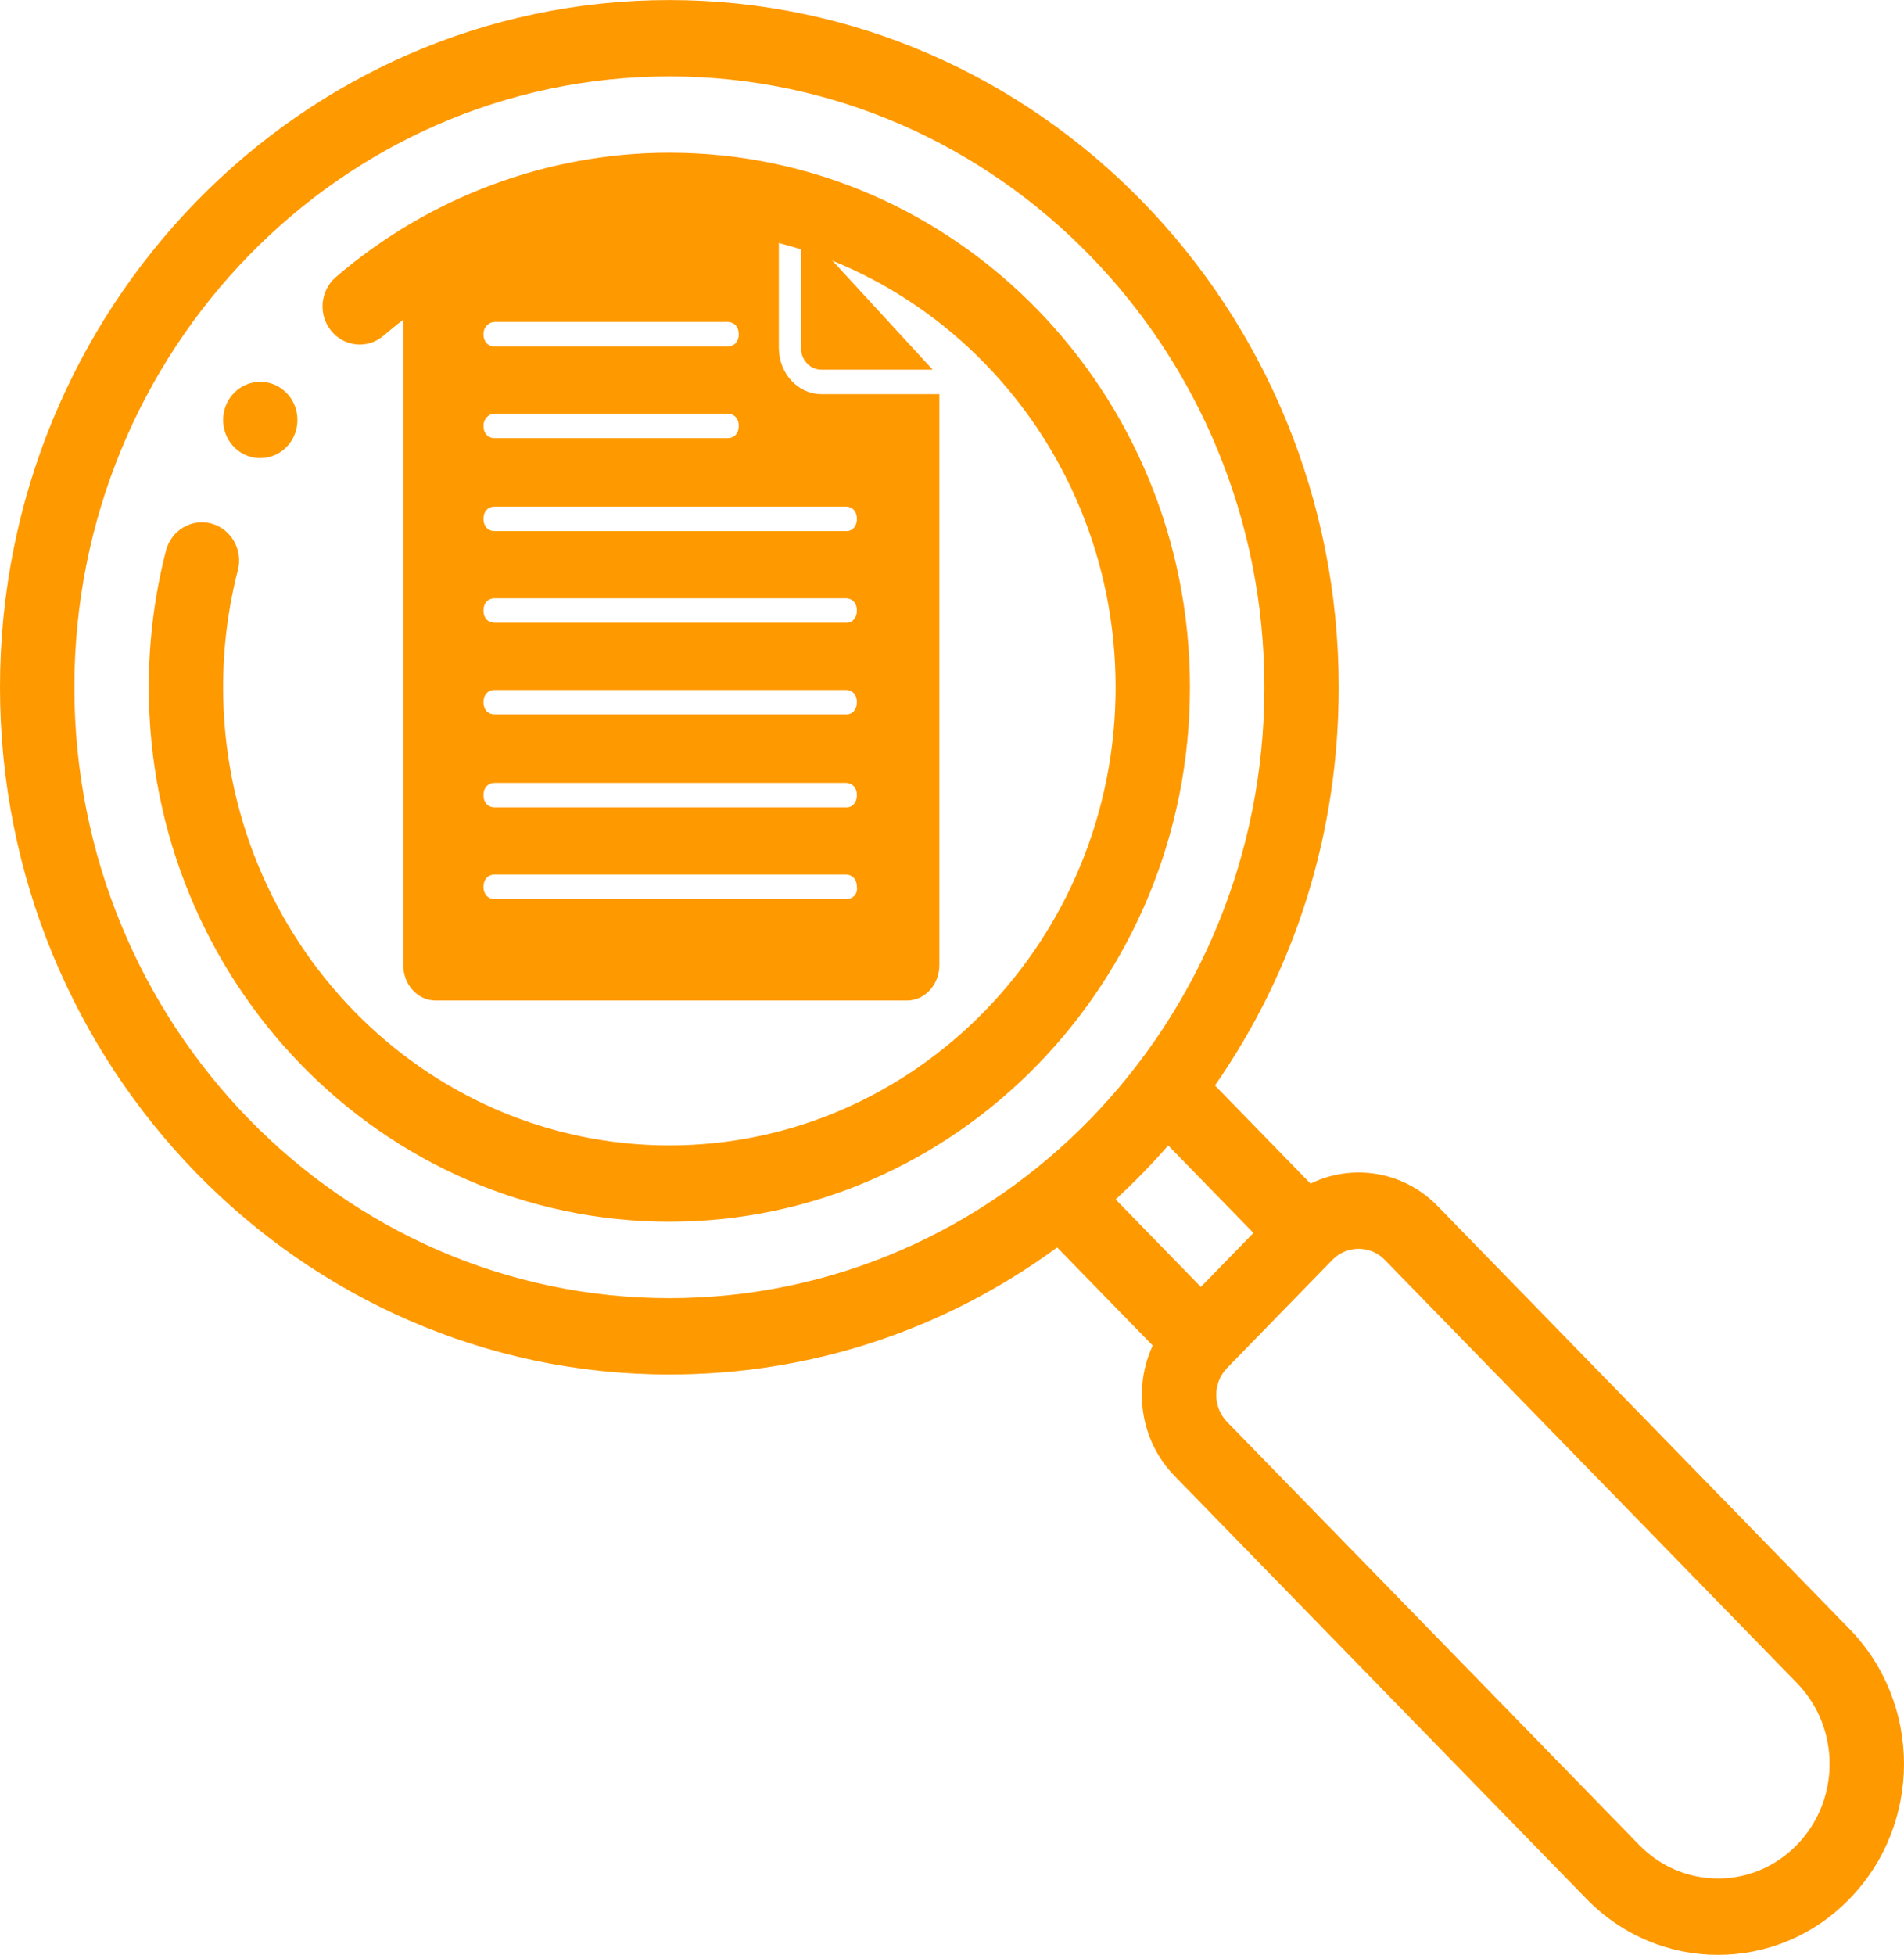 <svg width="38" height="39" viewBox="0 0 38 39" fill="none" xmlns="http://www.w3.org/2000/svg">
<g clip-path="url(#clip0)">
<path d="M5.195 7.618C4.784 7.618 4.453 7.957 4.453 8.379C4.453 8.77 4.74 9.097 5.12 9.136C5.56 9.18 5.936 8.829 5.936 8.379C5.936 7.957 5.606 7.618 5.195 7.618Z" fill="#FF9900"/>
<path d="M13.359 3.047C10.931 3.047 8.567 3.928 6.703 5.528C6.389 5.798 6.347 6.279 6.61 6.601C6.873 6.924 7.341 6.967 7.655 6.697C9.253 5.326 11.278 4.57 13.359 4.57C18.27 4.57 22.265 8.671 22.265 13.711C22.265 18.751 18.27 22.851 13.359 22.851C8.448 22.851 4.453 18.751 4.453 13.711C4.453 12.919 4.552 12.134 4.747 11.376C4.852 10.97 4.615 10.553 4.219 10.445C3.822 10.338 3.416 10.581 3.312 10.987C3.084 11.872 2.969 12.788 2.969 13.711C2.969 19.591 7.63 24.374 13.359 24.374C19.088 24.374 23.749 19.591 23.749 13.711C23.749 7.831 19.088 3.047 13.359 3.047Z" fill="#FF9900"/>
<path d="M36.912 32.499L28.69 24.06C28.006 23.358 26.983 23.209 26.156 23.614L24.248 21.656C25.866 19.329 26.718 16.597 26.718 13.711C26.718 6.152 20.725 0.001 13.359 0.001C5.993 0.001 0 6.152 0 13.711C0 21.271 5.993 27.422 13.359 27.422C16.17 27.422 18.832 26.547 21.099 24.887L23.006 26.844C22.619 27.674 22.742 28.727 23.442 29.446L31.664 37.884C33.114 39.372 35.461 39.374 36.912 37.884C38.362 36.396 38.363 33.987 36.912 32.499ZM13.359 25.899C6.811 25.899 1.484 20.432 1.484 13.711C1.484 6.991 6.811 1.524 13.359 1.524C19.907 1.524 25.234 6.991 25.234 13.711C25.234 20.441 19.924 25.899 13.359 25.899ZM22.266 23.929C22.634 23.59 22.985 23.231 23.315 22.852L25.016 24.598L23.967 25.675L22.266 23.929ZM35.862 36.807C34.992 37.7 33.585 37.701 32.714 36.807L24.491 28.369C24.202 28.071 24.201 27.589 24.491 27.291L26.59 25.137C26.59 25.137 26.59 25.137 26.59 25.137C26.88 24.84 27.351 24.84 27.64 25.137L35.862 33.576C36.733 34.469 36.733 35.913 35.862 36.807Z" fill="#FF9900"/>
<g clip-path="url(#clip1)">
<path d="M16.39 7.375H18.614L15.989 4.522V6.961C15.989 7.18 16.167 7.375 16.39 7.375Z" fill="#FF9900"/>
<path d="M16.39 7.863C15.923 7.863 15.544 7.448 15.544 6.936V4.375H8.693C8.337 4.375 8.048 4.692 8.048 5.083V19.253C8.048 19.644 8.337 19.961 8.693 19.961H18.103C18.459 19.961 18.748 19.644 18.748 19.253V7.863H16.39ZM9.872 6.424H14.521C14.655 6.424 14.744 6.522 14.744 6.668C14.744 6.814 14.655 6.912 14.521 6.912H9.872C9.738 6.912 9.649 6.814 9.649 6.668C9.649 6.522 9.761 6.424 9.872 6.424ZM9.872 8.253H14.521C14.655 8.253 14.744 8.351 14.744 8.497C14.744 8.644 14.655 8.741 14.521 8.741H9.872C9.738 8.741 9.649 8.644 9.649 8.497C9.649 8.351 9.761 8.253 9.872 8.253ZM16.901 17.936H9.872C9.738 17.936 9.649 17.839 9.649 17.692C9.649 17.546 9.738 17.448 9.872 17.448H16.879C17.013 17.448 17.102 17.546 17.102 17.692C17.124 17.839 17.013 17.936 16.901 17.936ZM16.901 16.107H9.872C9.738 16.107 9.649 16.009 9.649 15.863C9.649 15.717 9.738 15.619 9.872 15.619H16.879C17.013 15.619 17.102 15.717 17.102 15.863C17.102 16.009 17.013 16.107 16.901 16.107ZM16.901 14.253H9.872C9.738 14.253 9.649 14.156 9.649 14.009C9.649 13.863 9.738 13.765 9.872 13.765H16.879C17.013 13.765 17.102 13.863 17.102 14.009C17.102 14.156 17.013 14.253 16.901 14.253ZM16.901 12.424H9.872C9.738 12.424 9.649 12.326 9.649 12.18C9.649 12.034 9.738 11.936 9.872 11.936H16.879C17.013 11.936 17.102 12.034 17.102 12.18C17.102 12.326 17.013 12.424 16.901 12.424ZM16.901 10.595H9.872C9.738 10.595 9.649 10.497 9.649 10.351C9.649 10.204 9.738 10.107 9.872 10.107H16.879C17.013 10.107 17.102 10.204 17.102 10.351C17.102 10.497 17.013 10.595 16.901 10.595Z" fill="#FF9900"/>
</g>
</g>
<defs>
<clipPath id="clip0">
<rect width="38" height="39" fill="white"/>
</clipPath>
<clipPath id="clip1">
<rect width="14.682" height="20.122" fill="white" transform="translate(6.046 4.132)"/>
</clipPath>
</defs>
</svg>
